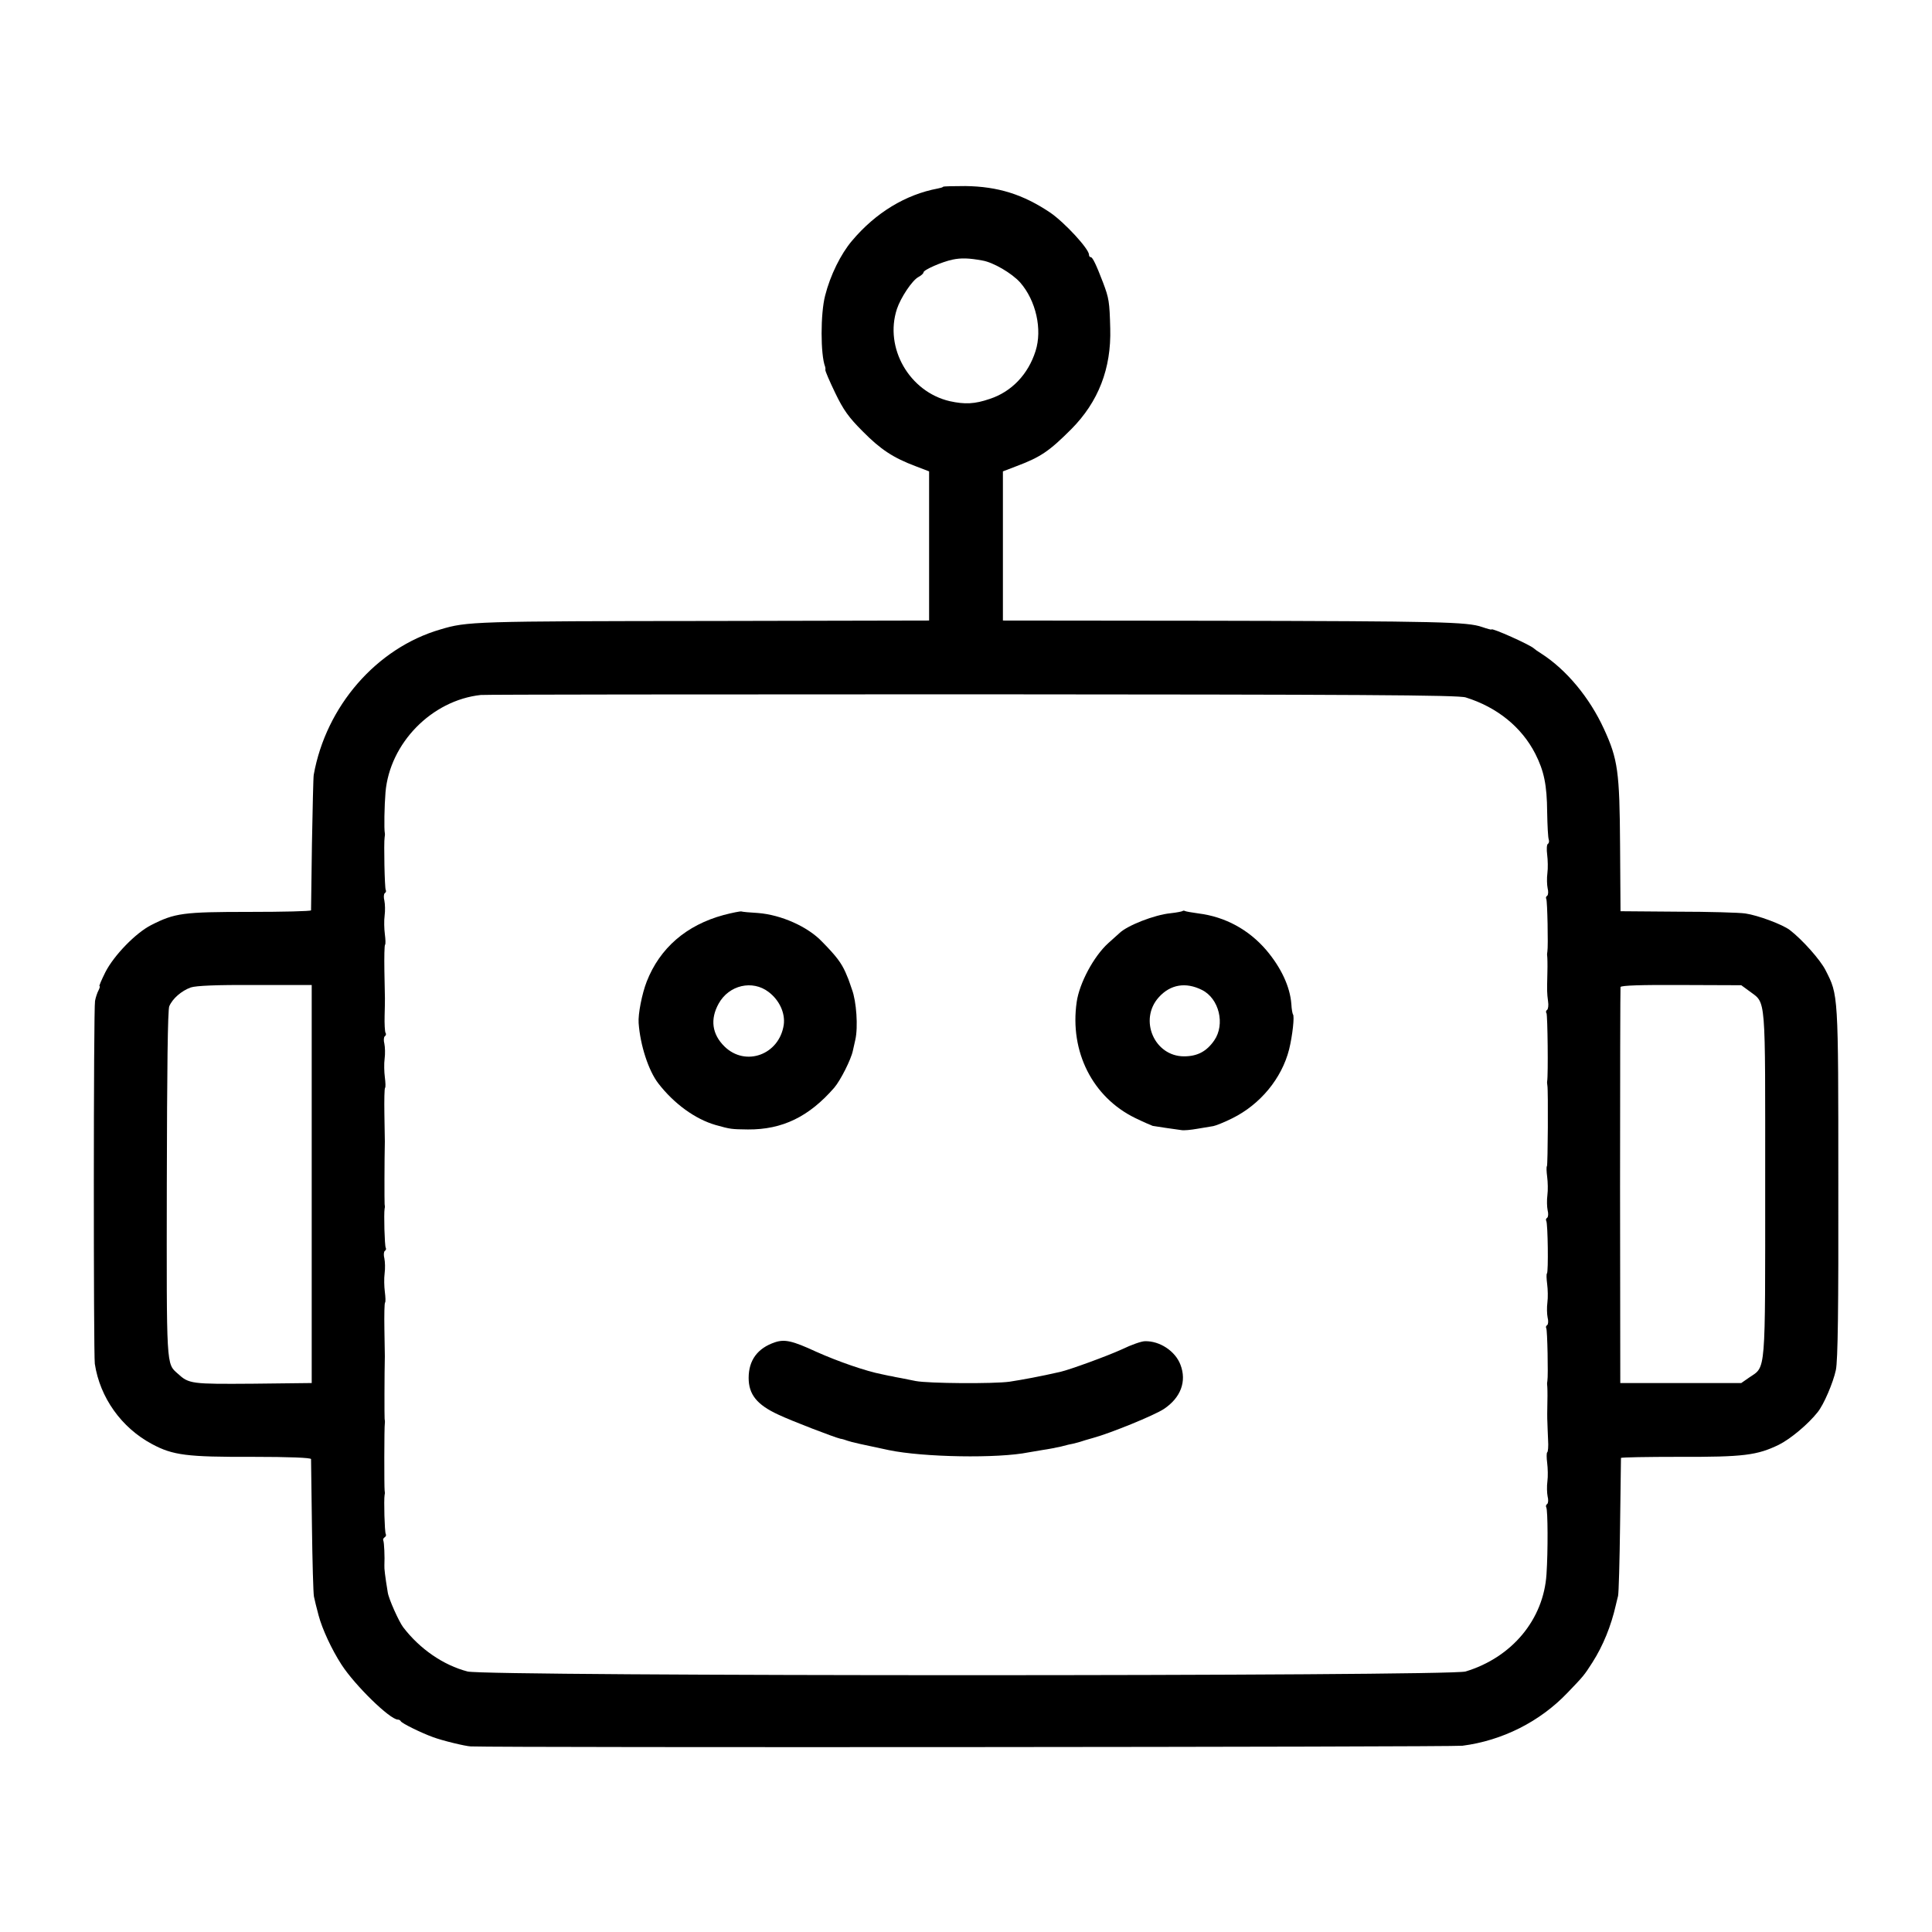<?xml version="1.0" standalone="no"?>
<!DOCTYPE svg PUBLIC "-//W3C//DTD SVG 20010904//EN"
 "http://www.w3.org/TR/2001/REC-SVG-20010904/DTD/svg10.dtd">
<svg version="1.0" xmlns="http://www.w3.org/2000/svg"
 width="864pt" height="864pt" viewBox="0 0 864 864"
 preserveAspectRatio="xMidYMid meet">
<g transform="translate(0,864) scale(0.1,-0.1)"
fill="#000000" stroke="none">
<path d="M4218 7805 c-2 -3 -13 -6 -24 -8 -144 -27 -278 -108 -384 -234 -50
-59 -97 -154 -120 -245 -21 -80 -21 -264 0 -318 1 -3 2 -9 1 -14 -1 -5 19 -51
44 -103 37 -77 61 -110 123 -172 80 -81 136 -118 237 -156 l60 -23 0 -333 0
-334 -965 -2 c-1073 -1 -1101 -2 -1221 -38 -285 -83 -511 -343 -566 -650 -2
-11 -5 -150 -8 -310 -2 -159 -4 -293 -4 -296 -1 -4 -124 -7 -275 -7 -297 0
-334 -5 -440 -59 -69 -35 -167 -136 -205 -211 -17 -34 -29 -62 -26 -62 3 0 1
-8 -4 -18 -6 -11 -13 -32 -16 -48 -7 -36 -7 -1576 -1 -1623 23 -151 119 -286
256 -359 93 -50 156 -58 447 -57 169 0 263 -4 264 -10 0 -5 2 -140 4 -300 2
-159 6 -301 9 -315 6 -27 9 -40 21 -85 16 -60 58 -151 102 -219 60 -93 217
-246 252 -246 5 0 11 -3 13 -7 3 -9 93 -53 143 -71 42 -16 146 -41 170 -42
172 -6 4389 -3 4435 3 178 23 346 107 470 237 71 74 74 77 111 135 48 75 84
164 105 257 2 10 7 28 10 41 3 12 7 155 9 317 2 162 4 297 4 300 1 3 118 5
261 5 288 -1 348 7 445 54 52 26 130 91 173 145 28 34 70 133 82 189 9 43 12
270 11 840 0 849 0 836 -57 948 -23 46 -104 137 -160 180 -33 25 -143 66 -199
74 -27 4 -164 8 -304 8 l-254 2 -2 295 c-2 330 -10 385 -72 520 -64 140 -168
265 -280 337 -15 9 -30 20 -33 23 -16 16 -190 94 -190 85 0 -2 -19 3 -42 11
-66 23 -189 26 -1203 28 l-940 1 0 334 0 333 60 23 c109 41 147 67 246 166
121 122 179 271 174 450 -3 120 -6 136 -32 205 -31 81 -47 114 -55 114 -5 0
-8 5 -8 11 0 26 -109 144 -173 188 -122 82 -234 117 -380 119 -52 0 -97 -1
-99 -3z m175 -330 c49 -8 132 -57 169 -98 71 -81 100 -210 69 -307 -33 -104
-107 -182 -205 -214 -67 -23 -111 -25 -179 -10 -180 42 -293 238 -236 412 17
51 68 128 96 143 13 7 23 16 23 21 0 11 82 47 130 57 38 8 73 7 133 -4z m2162
-1954 c141 -44 250 -133 311 -252 39 -77 52 -139 53 -261 1 -60 4 -115 7 -122
3 -8 1 -17 -4 -20 -5 -3 -6 -25 -3 -48 3 -24 4 -61 1 -83 -3 -22 -2 -52 1 -67
4 -15 3 -30 -2 -34 -5 -3 -7 -9 -4 -14 5 -8 9 -212 5 -235 -1 -5 -2 -14 -1
-19 1 -6 2 -39 1 -75 -2 -87 -2 -90 3 -129 3 -18 0 -35 -4 -38 -5 -3 -7 -10
-3 -15 5 -9 8 -278 3 -304 -1 -5 0 -14 1 -20 4 -21 2 -356 -2 -360 -3 -3 -2
-24 1 -48 3 -23 4 -60 1 -82 -3 -22 -2 -52 1 -67 4 -15 3 -30 -2 -34 -5 -3 -7
-9 -4 -14 7 -11 10 -229 3 -235 -3 -3 -2 -24 1 -48 3 -23 4 -60 1 -82 -3 -22
-2 -52 1 -67 4 -15 3 -30 -2 -34 -5 -3 -7 -9 -4 -14 5 -8 9 -212 5 -235 -1 -5
-2 -14 -1 -19 1 -6 2 -39 1 -75 -1 -36 -1 -77 0 -91 0 -14 2 -49 3 -78 2 -30
0 -55 -4 -57 -3 -3 -3 -24 0 -47 3 -24 4 -61 1 -83 -3 -22 -2 -52 1 -67 4 -15
3 -30 -2 -34 -5 -3 -7 -10 -4 -15 7 -11 8 -195 1 -299 -13 -202 -154 -372
-362 -435 -73 -22 -4381 -22 -4463 0 -108 28 -214 101 -288 198 -19 25 -65
127 -69 156 -12 73 -16 107 -15 121 2 36 -1 104 -5 111 -2 4 0 10 6 14 6 4 8
10 5 15 -5 9 -9 152 -5 175 2 6 1 14 0 20 -2 12 -2 286 1 300 1 6 0 15 -1 20
-1 8 -1 201 1 280 0 6 -1 61 -2 123 -1 62 0 114 3 117 3 3 2 24 -1 48 -3 23
-4 60 -1 82 3 22 2 52 -1 67 -4 15 -3 30 2 34 5 3 7 9 4 14 -5 9 -9 152 -5
175 2 6 1 15 0 20 -1 8 -1 201 1 280 0 6 -1 61 -2 123 -1 62 0 114 3 117 3 3
2 24 -1 48 -3 23 -4 60 -1 82 3 22 2 52 -1 67 -4 15 -3 30 2 34 5 3 7 10 3 15
-3 6 -5 41 -4 77 2 80 2 61 -1 200 -1 62 0 114 3 117 3 3 2 24 -1 48 -3 23 -4
60 -1 82 3 22 2 52 -1 67 -4 15 -3 30 2 34 5 3 7 9 4 14 -5 8 -9 212 -5 235 1
6 2 14 1 19 -4 18 -2 123 3 183 19 219 206 411 426 435 14 2 1002 3 2195 3
1722 -1 2178 -3 2210 -14z m-5161 -2176 l0 -890 -262 -3 c-276 -2 -287 -1
-337 45 -52 46 -50 24 -49 849 1 513 4 777 11 794 15 35 55 69 96 84 24 8 116
12 288 11 l253 0 0 -890z m6430 862 c75 -57 70 -3 70 -862 0 -861 4 -814 -71
-865 l-36 -25 -271 0 -270 0 -1 880 c0 484 1 885 2 891 3 7 91 10 272 9 l268
-1 37 -27z"/>
<path d="M3236 4548 c-166 -45 -285 -147 -344 -298 -21 -54 -39 -145 -36 -185
7 -99 44 -213 88 -270 71 -92 166 -160 256 -186 68 -19 70 -19 145 -20 154 -1
273 57 386 187 28 33 75 126 83 165 3 13 8 35 11 49 13 57 5 172 -15 225 -6
17 -11 31 -11 32 0 2 -8 22 -18 45 -19 42 -40 71 -104 136 -64 68 -184 121
-287 129 -36 2 -69 5 -75 7 -5 1 -41 -6 -79 -16z m201 -344 c49 -37 75 -95 68
-147 -20 -134 -171 -189 -265 -97 -56 55 -65 122 -26 192 46 83 151 107 223
52z"/>
<path d="M5289 4566 c-2 -2 -26 -7 -54 -10 -72 -7 -195 -55 -230 -90 -7 -6
-29 -26 -49 -44 -65 -59 -129 -179 -141 -263 -32 -222 71 -426 262 -519 37
-18 72 -33 78 -35 12 -2 103 -16 129 -19 10 -2 42 1 70 6 28 5 60 10 72 12 11
2 49 17 85 35 125 62 221 178 254 308 15 61 25 150 17 157 -2 3 -6 23 -7 46
-6 78 -46 163 -112 241 -79 92 -184 149 -303 164 -30 4 -58 9 -61 11 -3 2 -8
2 -10 0z m86 -353 c77 -38 105 -154 55 -226 -34 -49 -75 -71 -135 -71 -133 0
-203 164 -113 264 52 58 121 69 193 33z"/>
<path d="M3465 2637 c-77 -26 -117 -80 -117 -159 0 -74 37 -120 132 -164 61
-29 252 -102 278 -108 9 -1 24 -6 32 -9 16 -6 75 -19 185 -42 154 -32 487 -38
625 -10 13 2 42 7 65 11 22 3 58 10 80 15 22 6 47 12 55 13 8 2 22 6 30 8 8 3
35 11 60 18 77 21 273 101 315 129 75 50 103 123 74 198 -23 61 -93 107 -159
105 -15 0 -61 -16 -102 -36 -68 -31 -233 -91 -276 -101 -92 -21 -169 -35 -227
-44 -71 -10 -364 -8 -420 3 -16 3 -46 9 -65 13 -19 3 -37 7 -40 8 -3 0 -23 4
-45 9 -73 14 -199 58 -295 101 -106 49 -141 57 -185 42z"/>
</g>
</svg>
